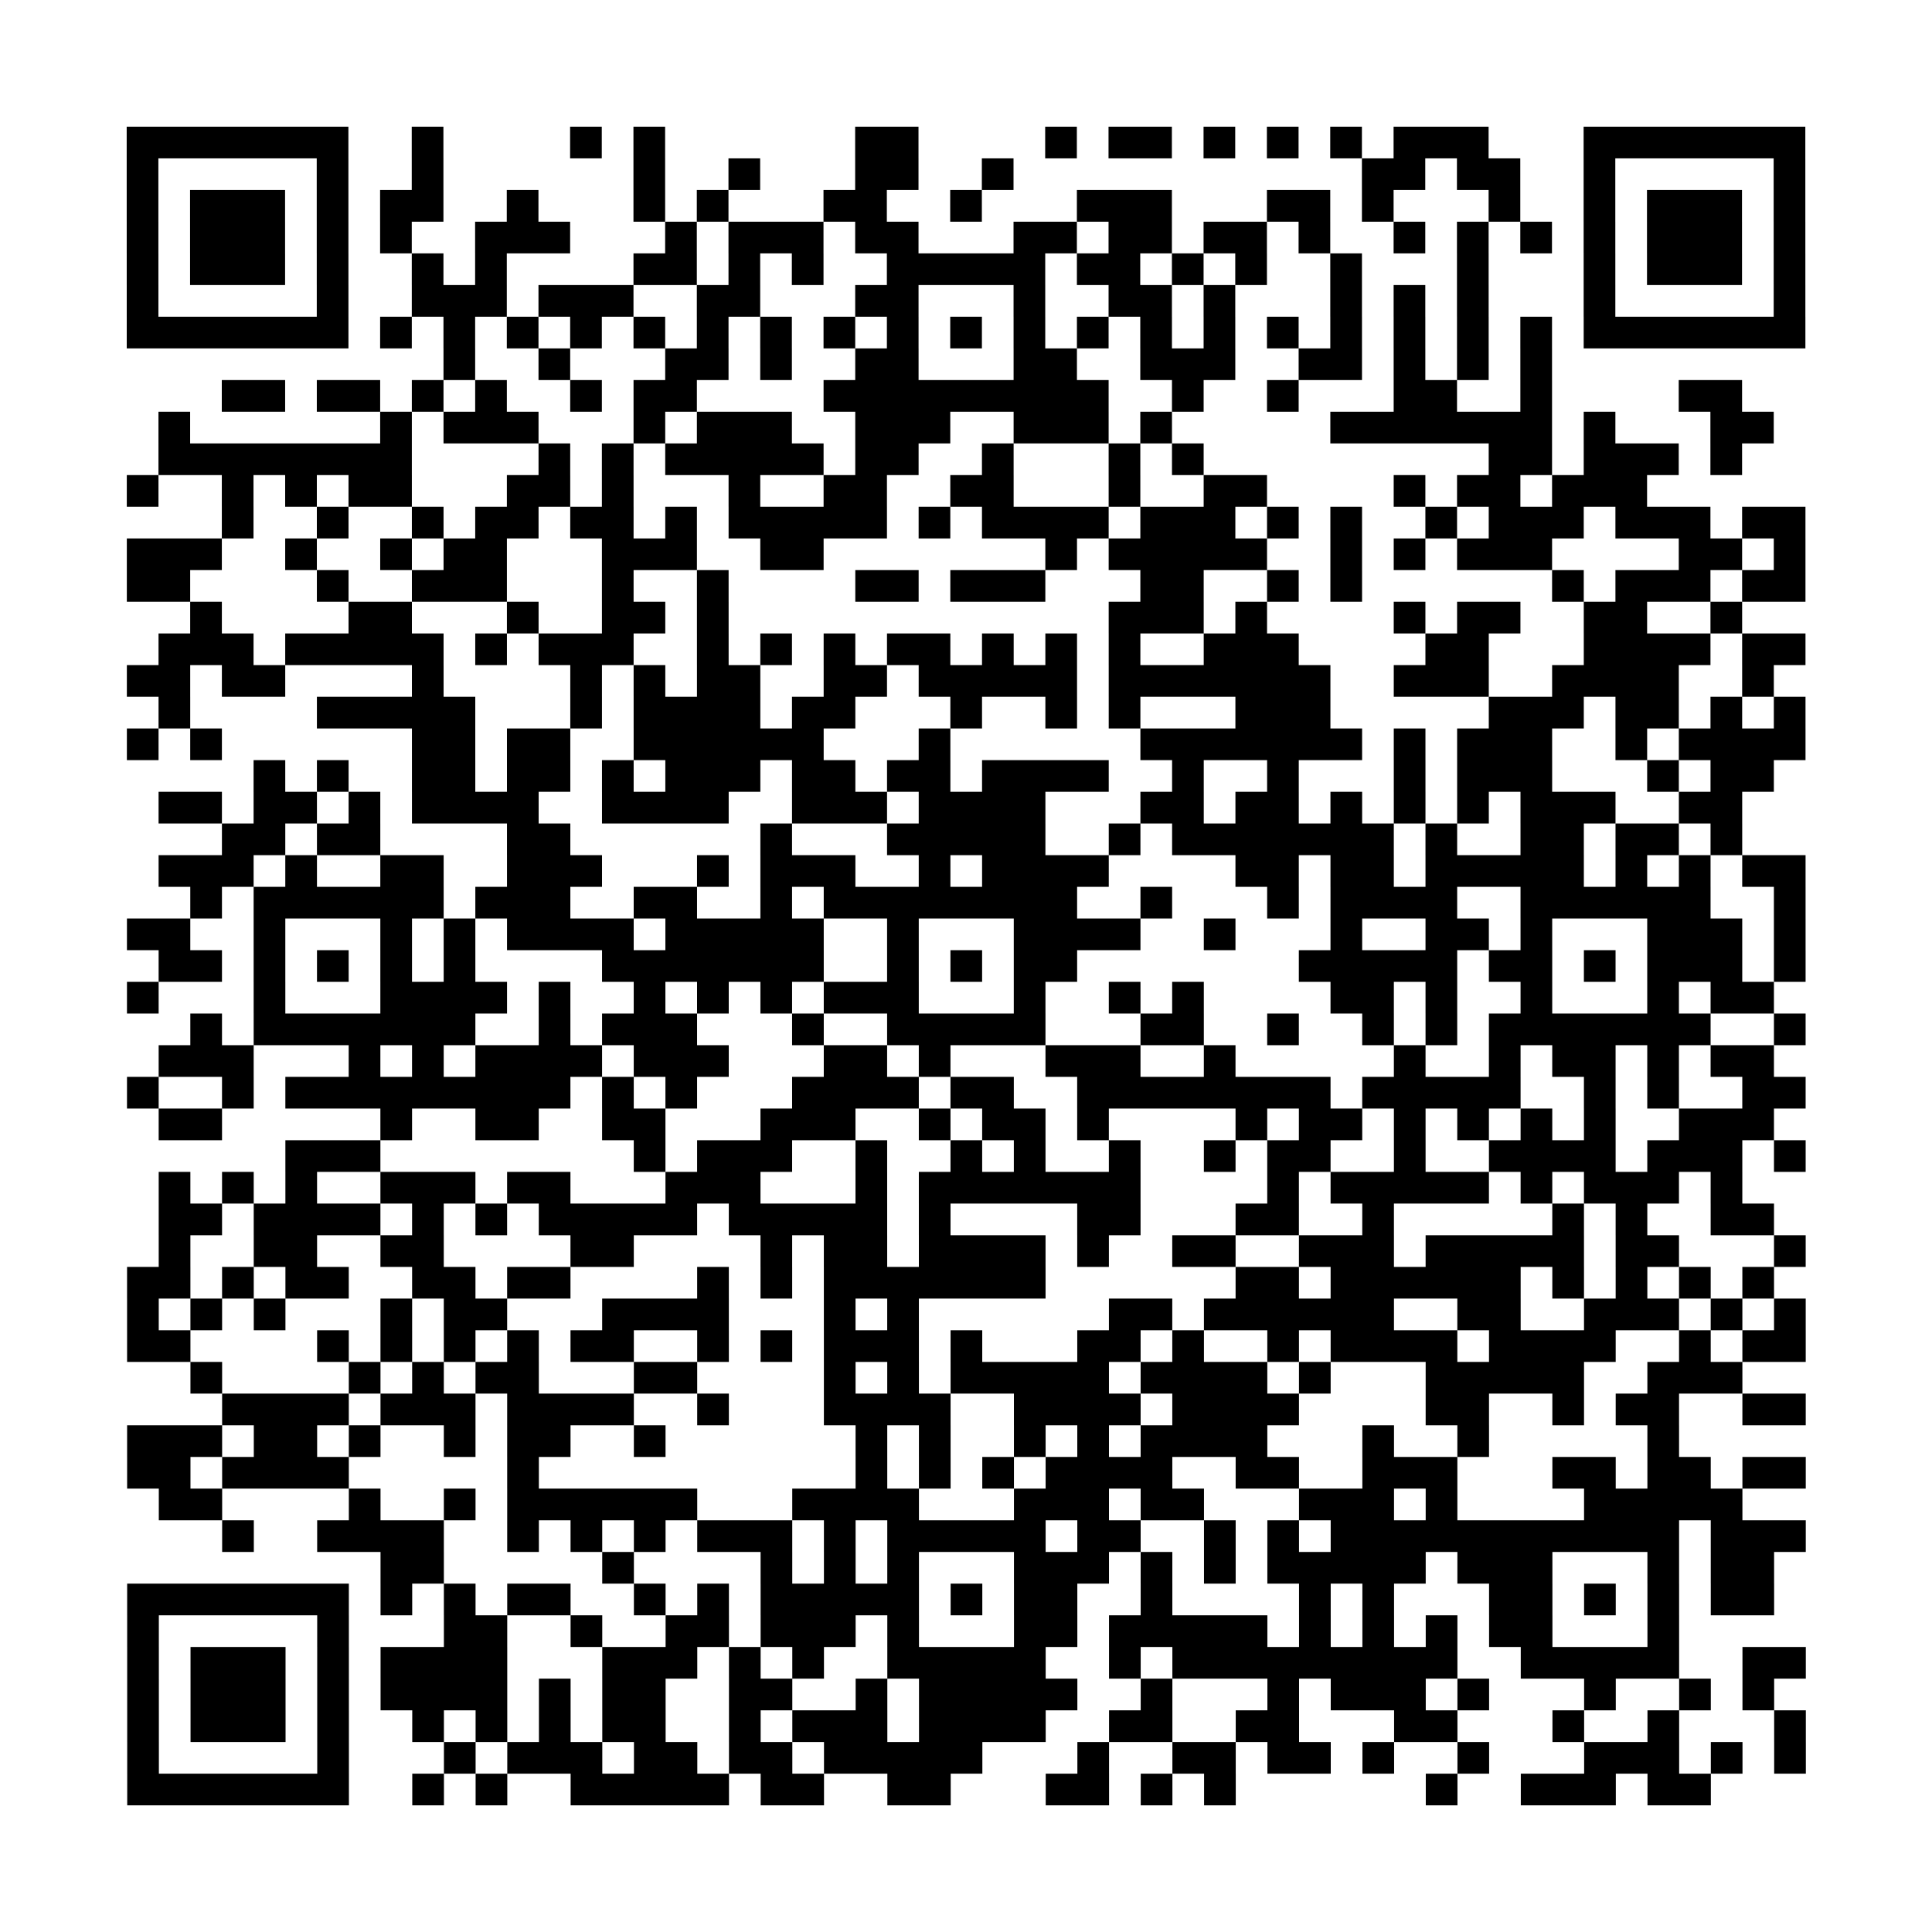 <?xml version="1.0" encoding="UTF-8"?>
<svg xmlns="http://www.w3.org/2000/svg" height="610" width="610" class="pyqrcode"><path transform="scale(10)" stroke="#000" class="pyqrline" d="M4 4.5h7m2 0h1m4 0h1m1 0h1m6 0h2m4 0h1m1 0h2m1 0h1m1 0h1m1 0h1m1 0h3m3 0h7m-53 1h1m5 0h1m2 0h1m6 0h1m2 0h1m3 0h2m2 0h1m11 0h2m1 0h2m2 0h1m5 0h1m-53 1h1m1 0h3m1 0h1m1 0h2m2 0h1m3 0h1m1 0h1m3 0h2m2 0h1m3 0h3m3 0h2m1 0h1m3 0h1m2 0h1m1 0h3m1 0h1m-53 1h1m1 0h3m1 0h1m1 0h1m2 0h3m3 0h1m1 0h3m1 0h2m3 0h2m1 0h2m1 0h2m1 0h1m2 0h1m1 0h1m1 0h1m1 0h1m1 0h3m1 0h1m-53 1h1m1 0h3m1 0h1m2 0h1m1 0h1m4 0h2m1 0h1m1 0h1m2 0h5m1 0h2m1 0h1m1 0h1m2 0h1m3 0h1m3 0h1m1 0h3m1 0h1m-53 1h1m5 0h1m2 0h3m1 0h3m2 0h2m3 0h2m3 0h1m2 0h2m1 0h1m3 0h1m1 0h1m1 0h1m3 0h1m5 0h1m-53 1h7m1 0h1m1 0h1m1 0h1m1 0h1m1 0h1m1 0h1m1 0h1m1 0h1m1 0h1m1 0h1m1 0h1m1 0h1m1 0h1m1 0h1m1 0h1m1 0h1m1 0h1m1 0h1m1 0h1m1 0h7m-43 1h1m2 0h1m3 0h2m1 0h1m2 0h2m3 0h2m2 0h3m2 0h2m1 0h1m1 0h1m1 0h1m-42 1h2m1 0h2m1 0h1m1 0h1m2 0h1m1 0h2m4 0h9m2 0h1m2 0h1m3 0h2m2 0h1m4 0h2m-50 1h1m6 0h1m1 0h3m3 0h1m1 0h3m2 0h3m2 0h3m1 0h1m5 0h7m1 0h1m3 0h2m-51 1h8m4 0h1m1 0h1m1 0h5m1 0h2m2 0h1m3 0h1m1 0h1m9 0h2m1 0h3m1 0h1m-51 1h1m2 0h1m1 0h1m1 0h2m3 0h2m1 0h1m3 0h1m2 0h2m2 0h2m3 0h1m2 0h2m4 0h1m1 0h2m1 0h3m-45 1h1m2 0h1m2 0h1m1 0h2m1 0h2m1 0h1m1 0h5m1 0h1m1 0h4m1 0h3m1 0h1m1 0h1m2 0h1m1 0h3m1 0h3m1 0h2m-53 1h3m2 0h1m2 0h1m1 0h2m3 0h3m2 0h2m7 0h1m1 0h5m2 0h1m1 0h1m1 0h3m4 0h2m1 0h1m-53 1h2m4 0h1m2 0h3m3 0h1m2 0h1m4 0h2m1 0h3m3 0h2m2 0h1m1 0h1m6 0h1m1 0h3m1 0h2m-51 1h1m4 0h2m3 0h1m2 0h2m1 0h1m12 0h3m1 0h1m4 0h1m1 0h2m2 0h2m2 0h1m-50 1h3m1 0h5m1 0h1m1 0h3m2 0h1m1 0h1m1 0h1m1 0h2m1 0h1m1 0h1m1 0h1m2 0h3m4 0h2m3 0h4m1 0h2m-53 1h2m1 0h2m4 0h1m4 0h1m1 0h1m1 0h2m2 0h2m1 0h5m1 0h7m2 0h3m2 0h4m2 0h1m-51 1h1m4 0h5m3 0h1m1 0h4m1 0h2m3 0h1m2 0h1m1 0h1m3 0h3m5 0h3m1 0h2m1 0h1m1 0h1m-53 1h1m1 0h1m6 0h2m1 0h2m2 0h6m3 0h1m6 0h7m1 0h1m1 0h3m2 0h1m1 0h4m-49 1h1m1 0h1m2 0h2m1 0h2m1 0h1m1 0h3m1 0h2m1 0h2m1 0h4m2 0h1m2 0h1m3 0h1m1 0h3m3 0h1m1 0h2m-51 1h2m1 0h2m1 0h1m1 0h4m2 0h4m2 0h3m1 0h4m3 0h2m1 0h2m1 0h1m1 0h1m1 0h1m1 0h3m2 0h2m-48 1h2m1 0h2m4 0h2m6 0h1m3 0h5m2 0h1m1 0h7m1 0h1m2 0h2m1 0h2m1 0h1m-50 1h3m1 0h1m2 0h2m2 0h3m3 0h1m1 0h3m2 0h1m1 0h4m4 0h2m1 0h2m1 0h5m1 0h1m1 0h1m1 0h2m-51 1h1m1 0h6m1 0h3m2 0h2m2 0h1m1 0h8m2 0h1m3 0h1m1 0h4m2 0h6m2 0h1m-53 1h2m2 0h1m3 0h1m1 0h1m1 0h4m1 0h5m2 0h1m3 0h4m2 0h1m3 0h1m2 0h2m1 0h1m3 0h3m1 0h1m-52 1h2m1 0h1m1 0h1m1 0h1m1 0h1m4 0h7m2 0h1m1 0h1m1 0h2m7 0h5m1 0h2m1 0h1m1 0h3m1 0h1m-53 1h1m3 0h1m3 0h4m1 0h1m2 0h1m1 0h1m1 0h1m1 0h3m3 0h1m2 0h1m1 0h1m4 0h2m1 0h1m2 0h1m3 0h1m1 0h2m-50 1h1m1 0h7m2 0h1m1 0h3m3 0h1m2 0h5m3 0h2m2 0h1m2 0h1m1 0h1m1 0h7m2 0h1m-52 1h3m3 0h1m1 0h1m1 0h4m1 0h3m3 0h2m1 0h1m3 0h3m2 0h1m5 0h1m2 0h1m1 0h2m1 0h1m1 0h2m-52 1h1m2 0h1m1 0h9m1 0h1m1 0h1m3 0h4m1 0h2m2 0h8m1 0h5m2 0h1m1 0h1m2 0h2m-52 1h2m5 0h1m2 0h2m2 0h2m3 0h3m2 0h1m1 0h2m1 0h1m4 0h1m1 0h2m1 0h1m1 0h1m1 0h1m1 0h1m2 0h3m-47 1h3m8 0h1m1 0h3m2 0h1m2 0h1m1 0h1m2 0h1m2 0h1m1 0h2m2 0h1m2 0h4m1 0h3m1 0h1m-52 1h1m1 0h1m1 0h1m2 0h3m1 0h2m3 0h3m3 0h1m1 0h7m4 0h1m1 0h5m1 0h1m1 0h3m1 0h1m-50 1h2m1 0h4m1 0h1m1 0h1m1 0h5m1 0h5m1 0h1m4 0h2m3 0h2m2 0h1m5 0h1m1 0h1m2 0h2m-51 1h1m2 0h2m2 0h2m4 0h2m4 0h1m1 0h2m1 0h4m1 0h1m2 0h2m2 0h3m1 0h5m1 0h2m3 0h1m-53 1h2m1 0h1m1 0h2m2 0h2m1 0h2m4 0h1m1 0h1m1 0h7m6 0h2m1 0h6m1 0h1m1 0h1m1 0h1m1 0h1m-52 1h1m1 0h1m1 0h1m3 0h1m1 0h2m3 0h4m3 0h1m1 0h1m6 0h2m1 0h6m2 0h2m2 0h3m1 0h1m1 0h1m-53 1h2m4 0h1m1 0h1m1 0h1m1 0h1m1 0h2m2 0h1m1 0h1m1 0h3m1 0h1m3 0h2m1 0h1m2 0h1m1 0h4m1 0h4m2 0h1m1 0h2m-51 1h1m4 0h1m1 0h1m1 0h2m3 0h2m4 0h1m1 0h1m1 0h5m1 0h4m1 0h1m3 0h5m2 0h3m-48 1h4m1 0h3m1 0h4m2 0h1m3 0h4m2 0h4m1 0h4m4 0h2m2 0h1m1 0h2m2 0h2m-53 1h3m1 0h2m1 0h1m2 0h1m1 0h2m2 0h1m6 0h1m1 0h1m2 0h1m1 0h1m1 0h4m3 0h1m2 0h1m5 0h1m-49 1h2m1 0h4m5 0h1m10 0h1m1 0h1m1 0h1m1 0h4m2 0h2m2 0h3m3 0h2m1 0h2m1 0h2m-52 1h2m4 0h1m2 0h1m1 0h6m3 0h4m3 0h3m1 0h2m3 0h3m1 0h1m4 0h5m-48 1h1m2 0h4m2 0h1m1 0h1m1 0h1m1 0h3m1 0h1m1 0h5m1 0h2m2 0h1m1 0h1m1 0h11m1 0h3m-45 1h2m5 0h1m4 0h1m1 0h1m1 0h1m3 0h3m1 0h1m1 0h1m1 0h5m1 0h3m3 0h1m1 0h2m-52 1h7m1 0h1m1 0h1m1 0h2m2 0h1m1 0h1m1 0h5m1 0h1m1 0h2m2 0h1m4 0h1m1 0h1m3 0h2m1 0h1m1 0h1m1 0h2m-52 1h1m5 0h1m3 0h2m2 0h1m2 0h2m1 0h3m1 0h1m3 0h2m1 0h5m1 0h1m1 0h1m1 0h1m1 0h2m3 0h1m-49 1h1m1 0h3m1 0h1m1 0h4m3 0h3m1 0h1m1 0h1m2 0h5m2 0h1m1 0h9m2 0h5m2 0h2m-53 1h1m1 0h3m1 0h1m1 0h4m1 0h1m1 0h2m2 0h2m2 0h1m1 0h5m2 0h1m3 0h1m1 0h3m1 0h1m3 0h1m2 0h1m1 0h1m-52 1h1m1 0h3m1 0h1m2 0h1m1 0h1m1 0h1m1 0h2m2 0h1m1 0h3m1 0h4m2 0h2m2 0h2m3 0h2m3 0h1m2 0h1m3 0h1m-53 1h1m5 0h1m3 0h1m1 0h3m1 0h2m1 0h2m1 0h5m3 0h1m2 0h2m1 0h2m1 0h1m2 0h1m3 0h3m1 0h1m1 0h1m-53 1h7m2 0h1m1 0h1m2 0h5m1 0h2m2 0h2m3 0h2m1 0h1m1 0h1m6 0h1m2 0h3m1 0h2"/></svg>
